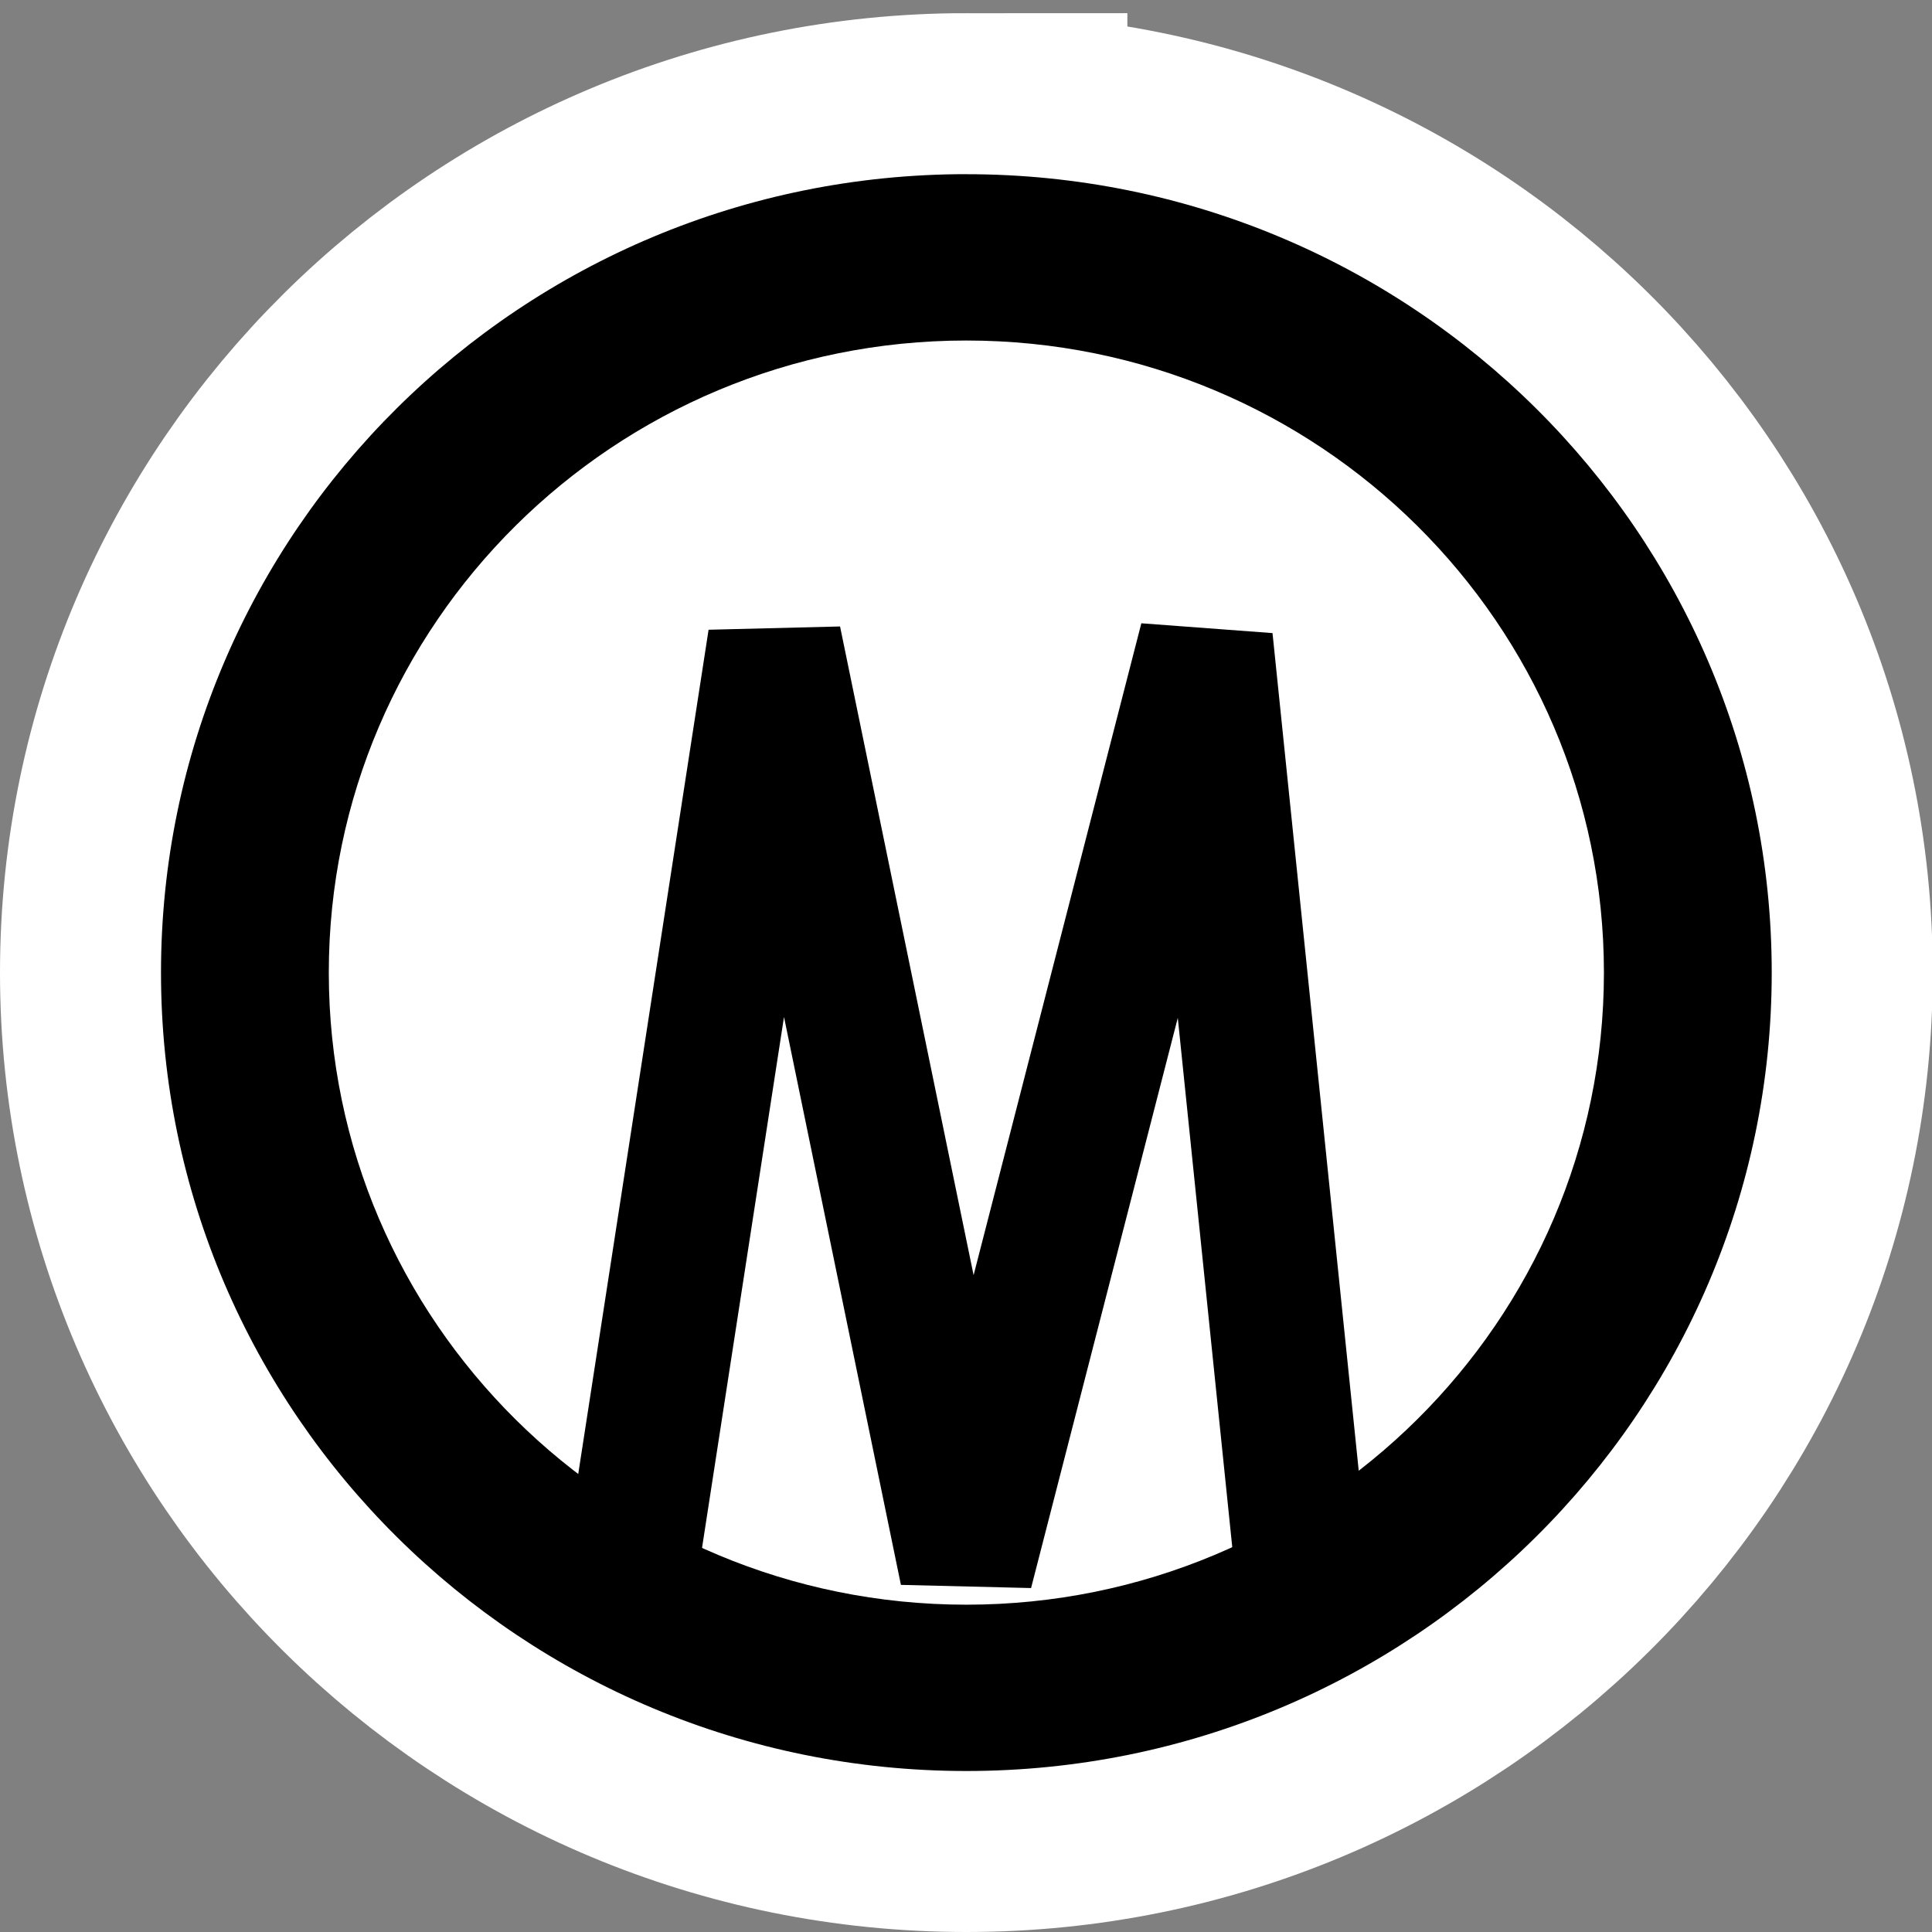 <?xml version="1.0" encoding="UTF-8" standalone="no"?>
<!-- Created with Inkscape (http://www.inkscape.org/) -->

<svg
   xmlns:dc="http://purl.org/dc/elements/1.1/"
   xmlns:cc="http://creativecommons.org/ns#"
   xmlns:rdf="http://www.w3.org/1999/02/22-rdf-syntax-ns#"
   xmlns:svg="http://www.w3.org/2000/svg"
   xmlns="http://www.w3.org/2000/svg"
   xmlns:sodipodi="http://sodipodi.sourceforge.net/DTD/sodipodi-0.dtd"
   xmlns:inkscape="http://www.inkscape.org/namespaces/inkscape"
   id="svg2"
   sodipodi:version="0.32"
   inkscape:version="0.48.3.1 r9886"
   width="48"
   height="48"
   version="1.0"
   sodipodi:docname="murrine-configurator.svg"
   inkscape:output_extension="org.inkscape.output.svg.inkscape">
  <rect width="100%" height="100%" fill="#808080" stroke="none"/>
  <defs
     id="defs5" />
  <sodipodi:namedview
     inkscape:window-height="717"
     inkscape:window-width="1366"
     inkscape:pageshadow="2"
     inkscape:pageopacity="0.0"
     guidetolerance="10000"
     gridtolerance="10000"
     objecttolerance="10000"
     borderopacity="1.0"
     bordercolor="#666666"
     pagecolor="#ffffff"
     id="base"
     showgrid="true"
     inkscape:zoom="5.5831974"
     inkscape:cx="-21.003042"
     inkscape:cy="31.814922"
     inkscape:window-x="0"
     inkscape:window-y="0"
     inkscape:current-layer="svg2"
     inkscape:window-maximized="1" />
  <path
     inkscape:connector-curvature="0"
     id="path2983"
     d="M 24.009,4.327 C 12.964,4.327 4,13.214 4,24.164 4,35.113 12.964,44 24.009,44 c 11.045,0 20.009,-8.887 20.009,-19.836 0,-10.95 -8.964,-19.836 -20.009,-19.836 z m 0,4.133 c 8.744,0 15.84,7.035 15.84,15.704 -10e-7,8.668 -7.096,15.704 -15.84,15.704 -8.744,0 -15.84,-7.035 -15.84,-15.704 -2e-7,-8.668 7.096,-15.704 15.84,-15.704 z"
     style="color:#000000;fill:#ffffff;fill-opacity:1;fill-rule:nonzero;stroke:#ffffff;stroke-width:8;marker:none;visibility:visible;display:inline;overflow:visible;enable-background:accumulate;stroke-opacity:1;stroke-miterlimit:4;stroke-dasharray:none" />
  <path
     style="fill:#ffffff;fill-opacity:1;stroke:#ffffff;stroke-width:1.433;stroke-linecap:round;stroke-linejoin:round;stroke-miterlimit:4;stroke-opacity:1;stroke-dasharray:none"
     d="m 23.62,12.523 c -5.591,0.058 -10.769,4.612 -11.284,10.215 -0.768,5.227 2.585,10.57 7.489,12.342 4.193,1.594 9.259,0.607 12.426,-2.608 3.779,-3.468 4.628,-9.522 2.088,-13.954 -2.073,-3.48 -5.871,-6.016 -10.013,-5.995 -0.235,-0.006 -0.47,-0.006 -0.705,0 z"
     id="path3757"
     inkscape:connector-curvature="0" />
  <g
     id="g3753">
    <path
       inkscape:connector-curvature="0"
       id="path2161"
       d="M 24.009,4.327 C 12.964,4.327 4,13.214 4,24.164 4,35.113 12.964,44 24.009,44 c 11.045,0 20.009,-8.887 20.009,-19.836 0,-10.95 -8.964,-19.836 -20.009,-19.836 z m 0,4.133 c 8.744,0 15.84,7.035 15.84,15.704 -10e-7,8.668 -7.096,15.704 -15.84,15.704 -8.744,0 -15.84,-7.035 -15.84,-15.704 -2e-7,-8.668 7.096,-15.704 15.84,-15.704 z"
       style="color:#000000;fill:#000000;fill-opacity:1;fill-rule:nonzero;stroke:none;stroke-width:0.808;marker:none;visibility:visible;display:inline;overflow:visible;enable-background:accumulate" />
    <path
       inkscape:connector-curvature="0"
       id="path3141"
       d="M 15.672,39.041 19.245,15.899 24.009,39.041 29.964,15.899 32.346,39.041"
       style="fill:none;stroke:#000000;stroke-width:3.32;stroke-linecap:butt;stroke-linejoin:bevel;stroke-miterlimit:4;stroke-opacity:1;stroke-dasharray:none" />
  </g>
</svg>
